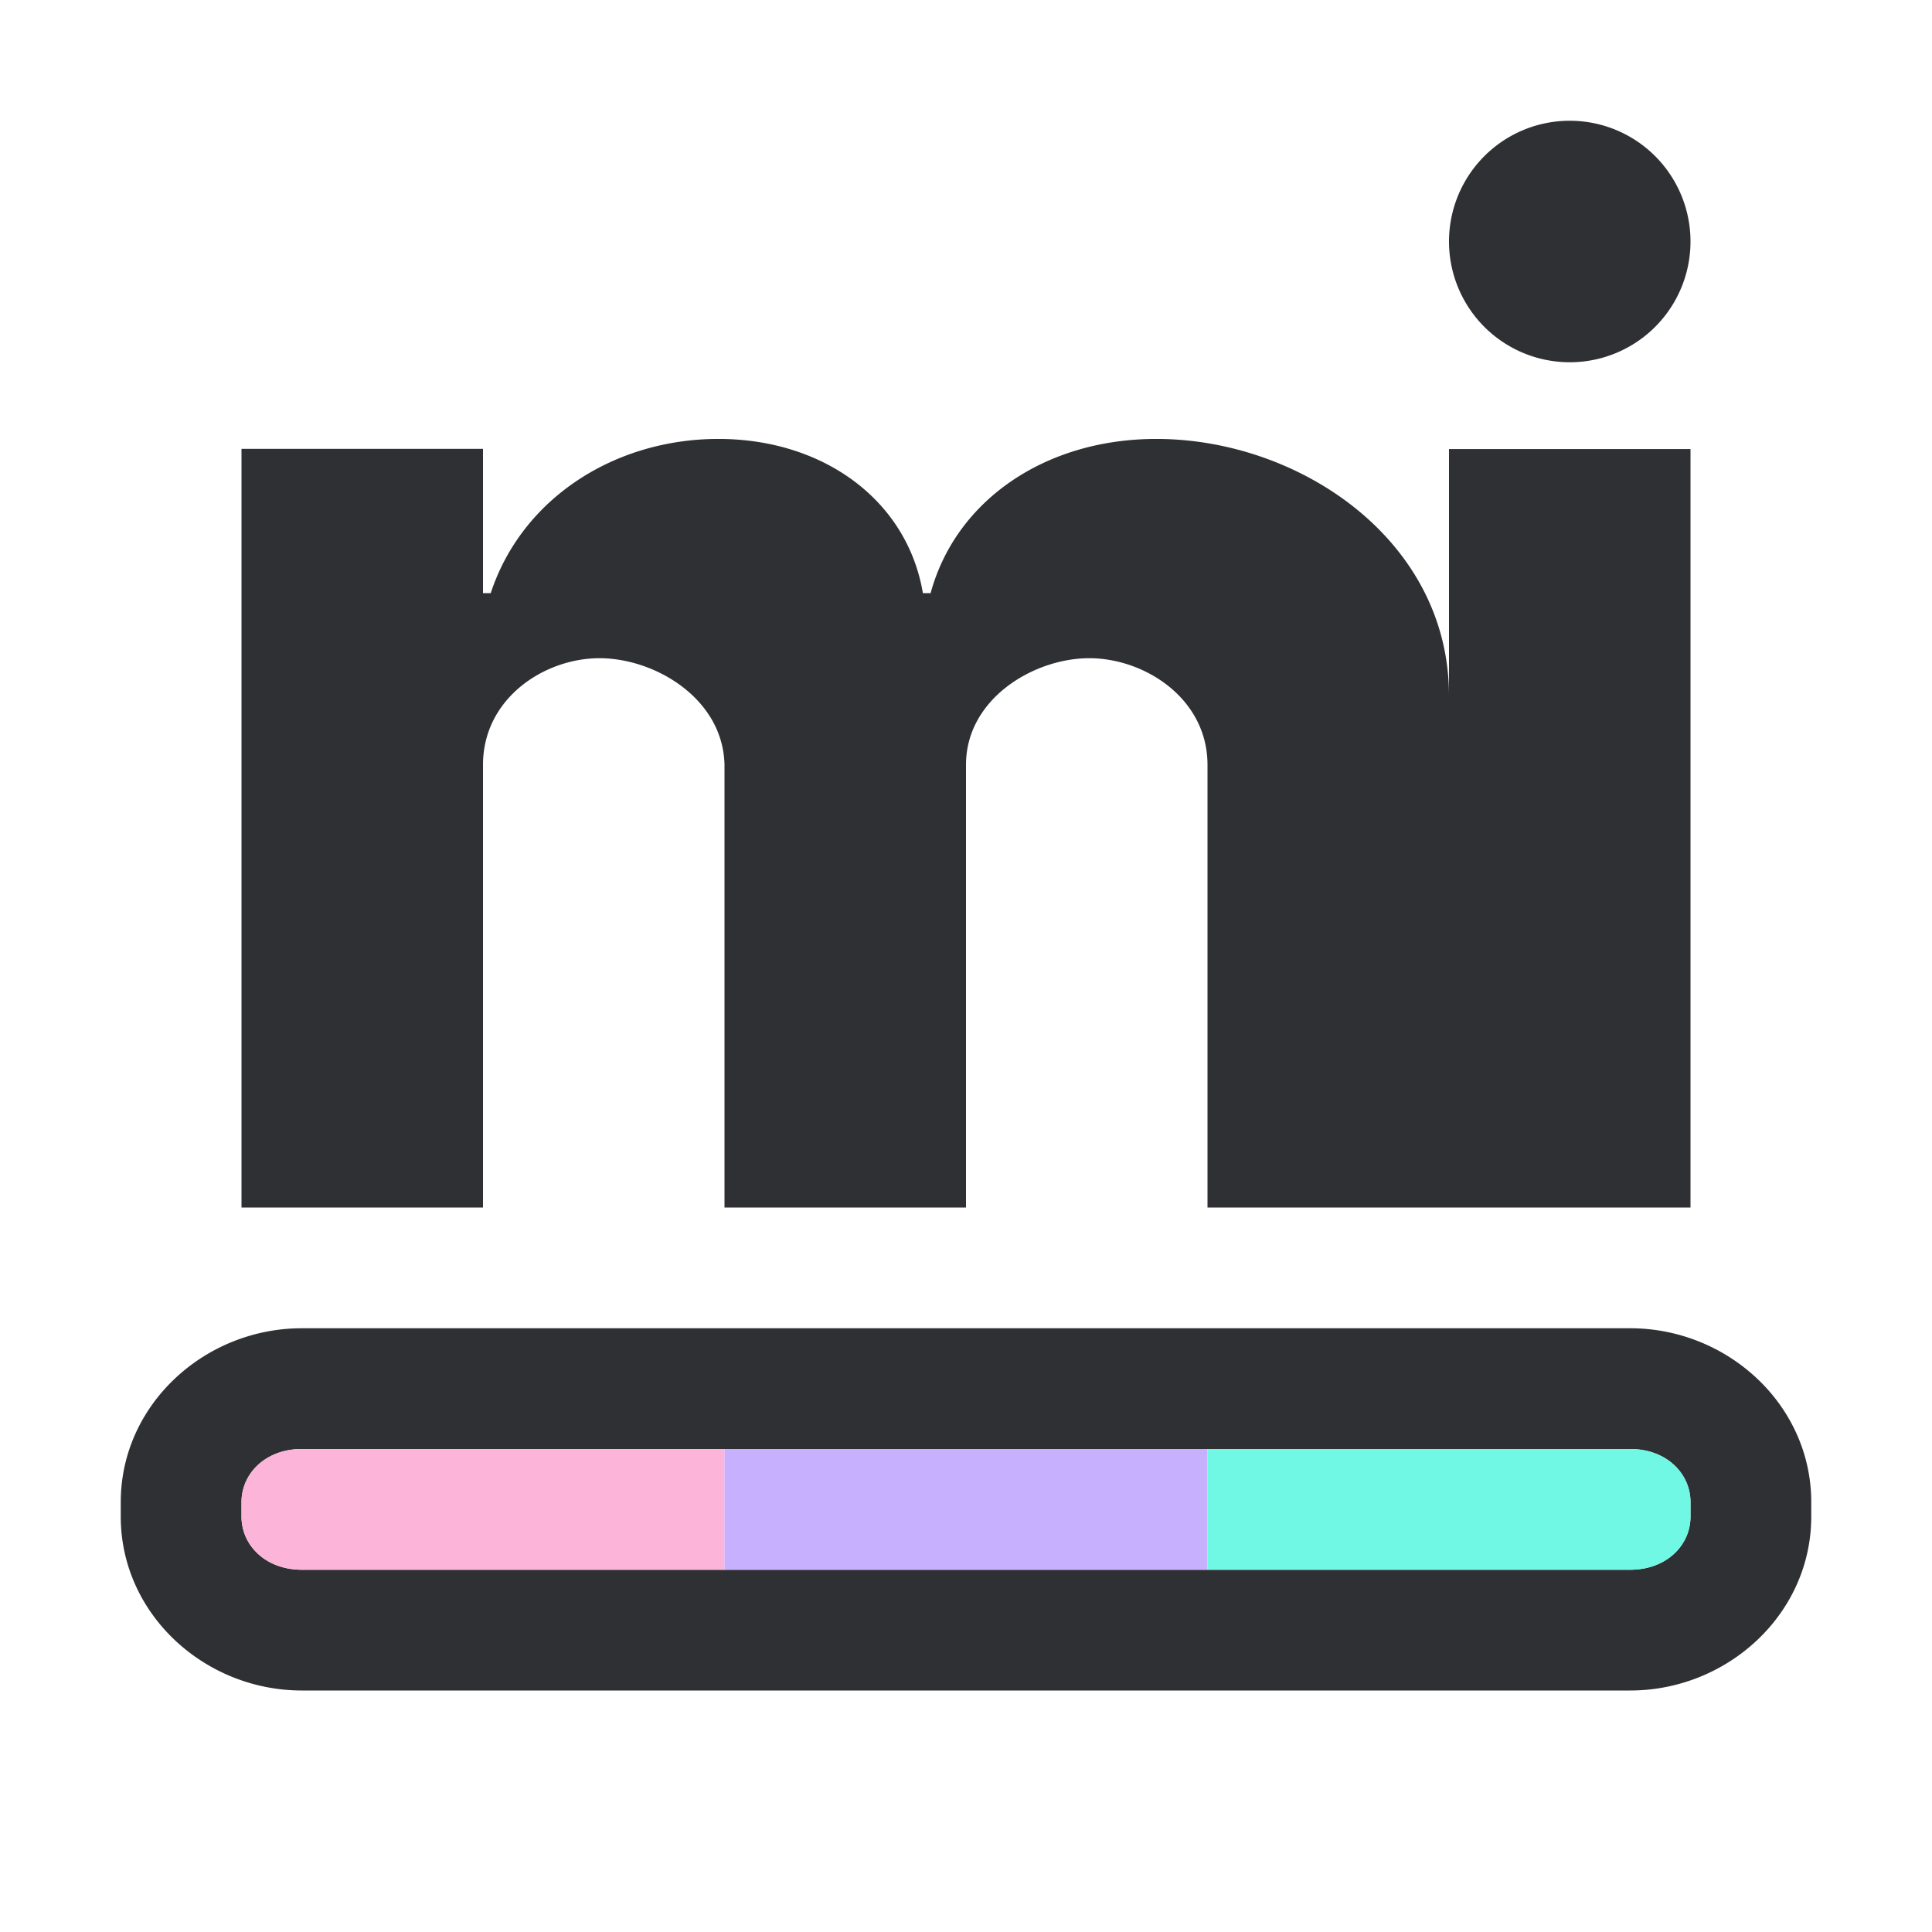 <svg xmlns="http://www.w3.org/2000/svg" viewBox="0 0 16 16" height="16px" width="16px">
    <path d="M13 1a1 1 0 1 0 0 2 1 1 0 0 0 0-2zM5.95 3.635c-.86 0-1.628.492-1.886 1.277H4V3.717H2V10h2V6.334c0-.548.505-.883.965-.883.46 0 1.023.335 1.035.883V10h2V6.334c0-.548.562-.883 1.021-.883.46 0 .979.335.979.883V10h4V3.719h-2v2.043c0-1.289-1.239-2.127-2.424-2.127-.919 0-1.66.508-1.869 1.277h-.064c-.13-.769-.823-1.277-1.694-1.277zM2.5 11c-.806 0-1.5.633-1.5 1.44v.12c0 .807.694 1.44 1.5 1.44h11c.806 0 1.5-.633 1.5-1.44v-.12c0-.807-.694-1.44-1.5-1.44zm0 1h11c.302 0 .5.204.5.44v.12c0 .236-.198.44-.5.44h-11c-.302 0-.5-.204-.5-.44v-.12c0-.236.198-.44.5-.44z" id="path-0" fill="#2f3033"/>
    <path d="M2.5 12c-.302 0-.5.203-.5.44v.12c0 .237.198.44.5.44H6v-1z" id="path-1" fill="#fcb4d9"/>
    <path d="M6 12h4v1H6z" id="path-2" fill="#c7b1ff"/>
    <path d="M10 12v1h3.5c.302 0 .5-.203.5-.44v-.12c0-.237-.198-.44-.5-.44z" id="path-3" fill="#70f8e4"/>

    <style>
      @media (prefers-color-scheme: dark) {
        #path-0 { fill: #fdfdff; }
        #path-1 { fill: #c8107c; }
        #path-2 { fill: #8439d1; }
        #path-3 { fill: #00a099; }
      }
    </style>
</svg>
